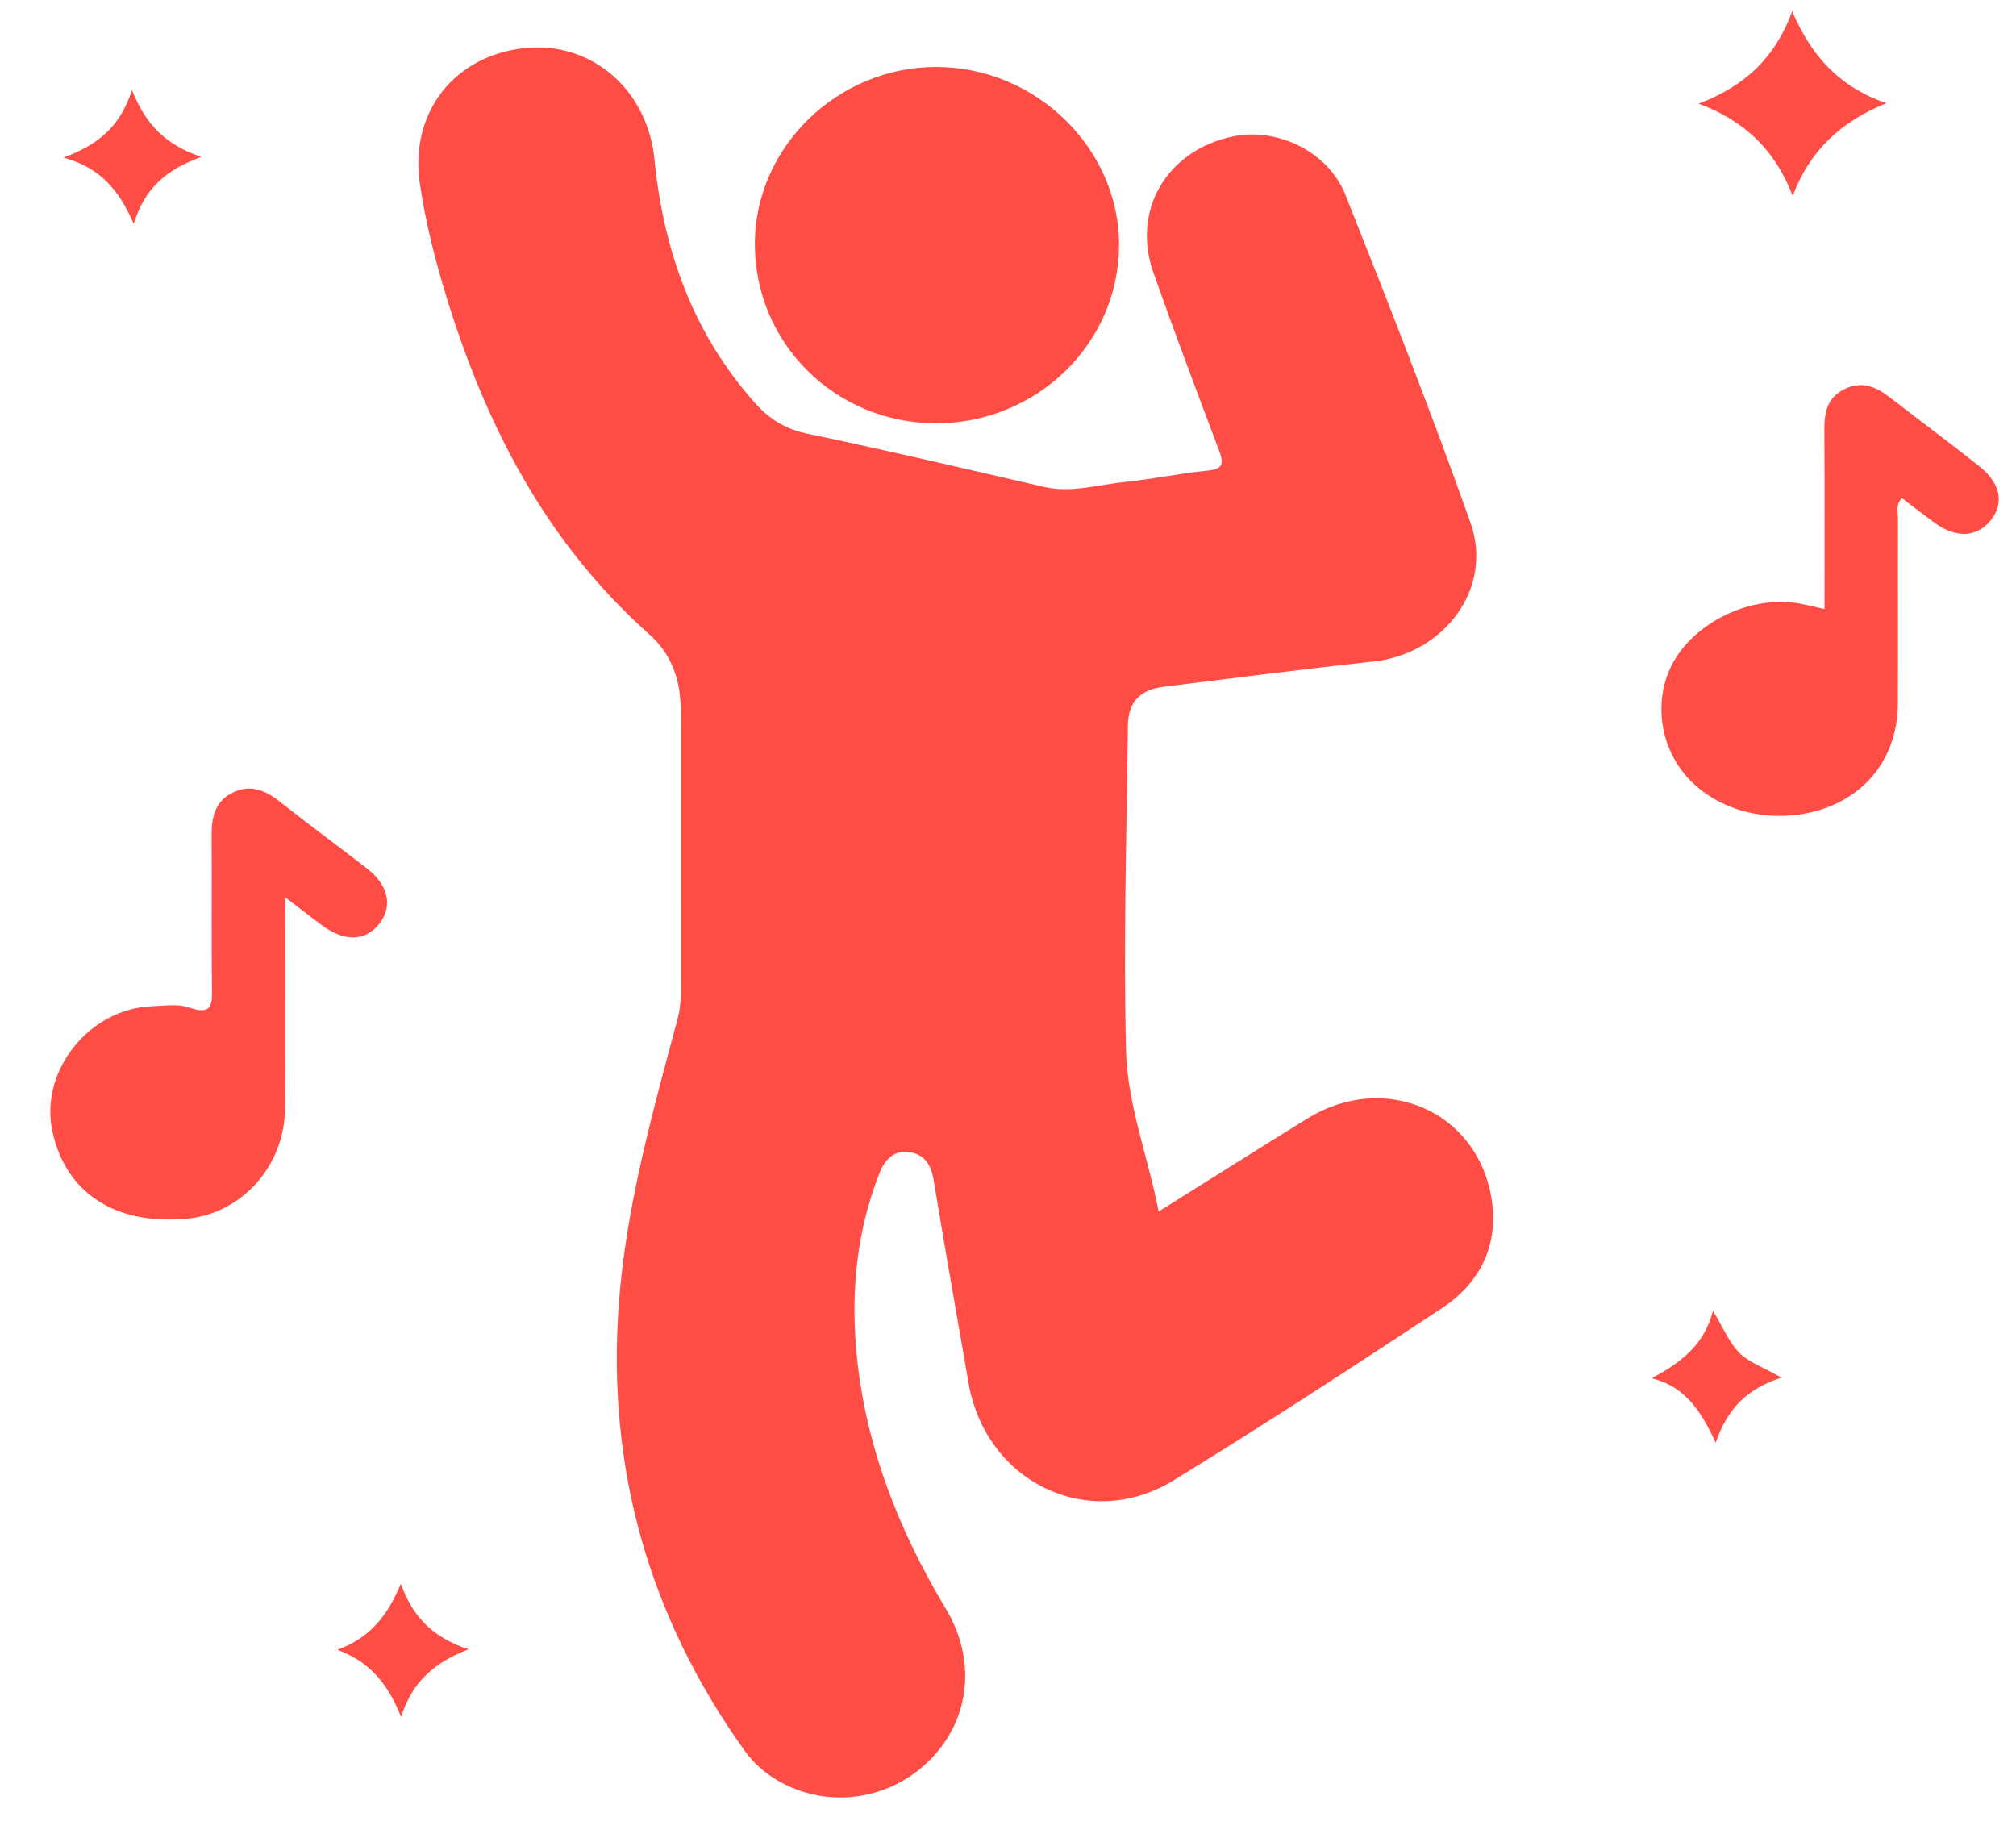 <svg width="34" height="31" viewBox="0 0 34 31" fill="none" xmlns="http://www.w3.org/2000/svg">
<path d="M19.544 20.428C20.419 19.88 21.229 19.369 22.043 18.865C23.352 18.055 24.927 18.733 25.157 20.229C25.276 20.99 24.968 21.631 24.321 22.058C22.824 23.046 21.32 24.026 19.79 24.965C18.359 25.841 16.622 24.994 16.334 23.32C16.138 22.18 15.934 21.042 15.746 19.901C15.704 19.644 15.59 19.461 15.329 19.427C15.08 19.395 14.924 19.551 14.836 19.773C14.455 20.738 14.351 21.74 14.441 22.763C14.58 24.337 15.138 25.774 15.952 27.129C16.467 27.988 16.362 28.969 15.713 29.648C15.072 30.317 14.089 30.5 13.266 30.105C12.975 29.965 12.734 29.77 12.548 29.509C10.94 27.252 10.236 24.758 10.435 22.007C10.554 20.352 11.004 18.769 11.428 17.179C11.466 17.037 11.481 16.899 11.481 16.755C11.481 15.166 11.479 13.576 11.481 11.987C11.481 11.486 11.337 11.041 10.953 10.699C9.207 9.147 8.195 7.173 7.528 5.003C7.335 4.375 7.174 3.738 7.08 3.089C6.908 1.9 7.657 0.939 8.844 0.811C9.977 0.689 10.92 1.514 11.037 2.684C11.188 4.213 11.681 5.615 12.733 6.795C12.972 7.064 13.242 7.235 13.616 7.313C14.95 7.591 16.275 7.904 17.604 8.21C18.073 8.318 18.525 8.172 18.982 8.126C19.442 8.08 19.898 7.981 20.359 7.937C20.629 7.911 20.643 7.817 20.56 7.598C20.184 6.604 19.81 5.609 19.455 4.607C19.078 3.543 19.681 2.527 20.805 2.299C21.546 2.149 22.4 2.556 22.691 3.286C23.419 5.118 24.14 6.954 24.799 8.811C25.193 9.916 24.363 11.025 23.163 11.155C21.987 11.283 20.814 11.433 19.64 11.579C19.223 11.63 19.027 11.836 19.022 12.239C19.001 14.067 18.945 15.897 18.991 17.724C19.014 18.624 19.357 19.492 19.541 20.429L19.544 20.428ZM15.777 7.138C17.474 7.144 18.862 5.803 18.873 4.148C18.884 2.512 17.478 1.133 15.796 1.129C14.126 1.126 12.734 2.479 12.731 4.11C12.728 5.785 14.082 7.131 15.777 7.138ZM5.411 15.59C5.805 15.889 6.166 15.88 6.404 15.567C6.628 15.273 6.548 14.922 6.182 14.639C5.694 14.261 5.195 13.896 4.712 13.513C4.475 13.324 4.226 13.227 3.94 13.359C3.634 13.5 3.567 13.77 3.569 14.077C3.575 14.937 3.564 15.797 3.575 16.657C3.579 16.933 3.583 17.127 3.193 16.99C3.008 16.925 2.781 16.959 2.575 16.967C1.504 17.003 0.661 18.062 0.885 19.084C1.113 20.127 1.955 20.667 3.167 20.549C4.081 20.46 4.802 19.653 4.806 18.695C4.812 17.538 4.807 16.38 4.807 15.129C5.053 15.317 5.232 15.454 5.412 15.591L5.411 15.59ZM30.383 10.184C29.628 10.028 28.716 10.411 28.282 11.064C27.907 11.631 27.937 12.417 28.355 12.983C28.847 13.648 29.815 13.927 30.694 13.657C31.503 13.408 32.003 12.738 32.007 11.872C32.013 10.833 32.006 9.794 32.01 8.755C32.01 8.645 31.965 8.521 32.074 8.399C32.259 8.539 32.438 8.678 32.622 8.812C32.984 9.077 33.327 9.065 33.563 8.786C33.809 8.495 33.746 8.15 33.378 7.859C32.884 7.469 32.38 7.093 31.882 6.708C31.648 6.526 31.409 6.415 31.11 6.56C30.812 6.706 30.766 6.959 30.768 7.251C30.775 8.241 30.771 9.232 30.771 10.271C30.62 10.236 30.502 10.207 30.383 10.184V10.184ZM30.226 0.188C29.946 0.962 29.427 1.457 28.647 1.748C29.425 2.035 29.941 2.537 30.234 3.303C30.523 2.537 31.052 2.047 31.814 1.74C31.01 1.466 30.537 0.924 30.225 0.188H30.226ZM2.226 1.518C2.029 2.121 1.673 2.439 1.069 2.657C1.703 2.832 2.008 3.211 2.255 3.775C2.443 3.167 2.808 2.858 3.397 2.646C2.793 2.446 2.456 2.097 2.226 1.519V1.518ZM6.764 28.954C6.955 28.356 7.322 28.037 7.9 27.813C7.304 27.612 6.965 27.276 6.76 26.706C6.534 27.257 6.228 27.624 5.69 27.821C6.214 28.012 6.538 28.374 6.764 28.954ZM29.334 22.812C29.163 22.643 29.068 22.399 28.89 22.105C28.735 22.701 28.33 22.983 27.858 23.242C28.421 23.384 28.686 23.789 28.935 24.33C29.133 23.753 29.466 23.415 30.047 23.231C29.742 23.059 29.497 22.975 29.333 22.814L29.334 22.812Z" fill="#FF4D46"/>
</svg>
